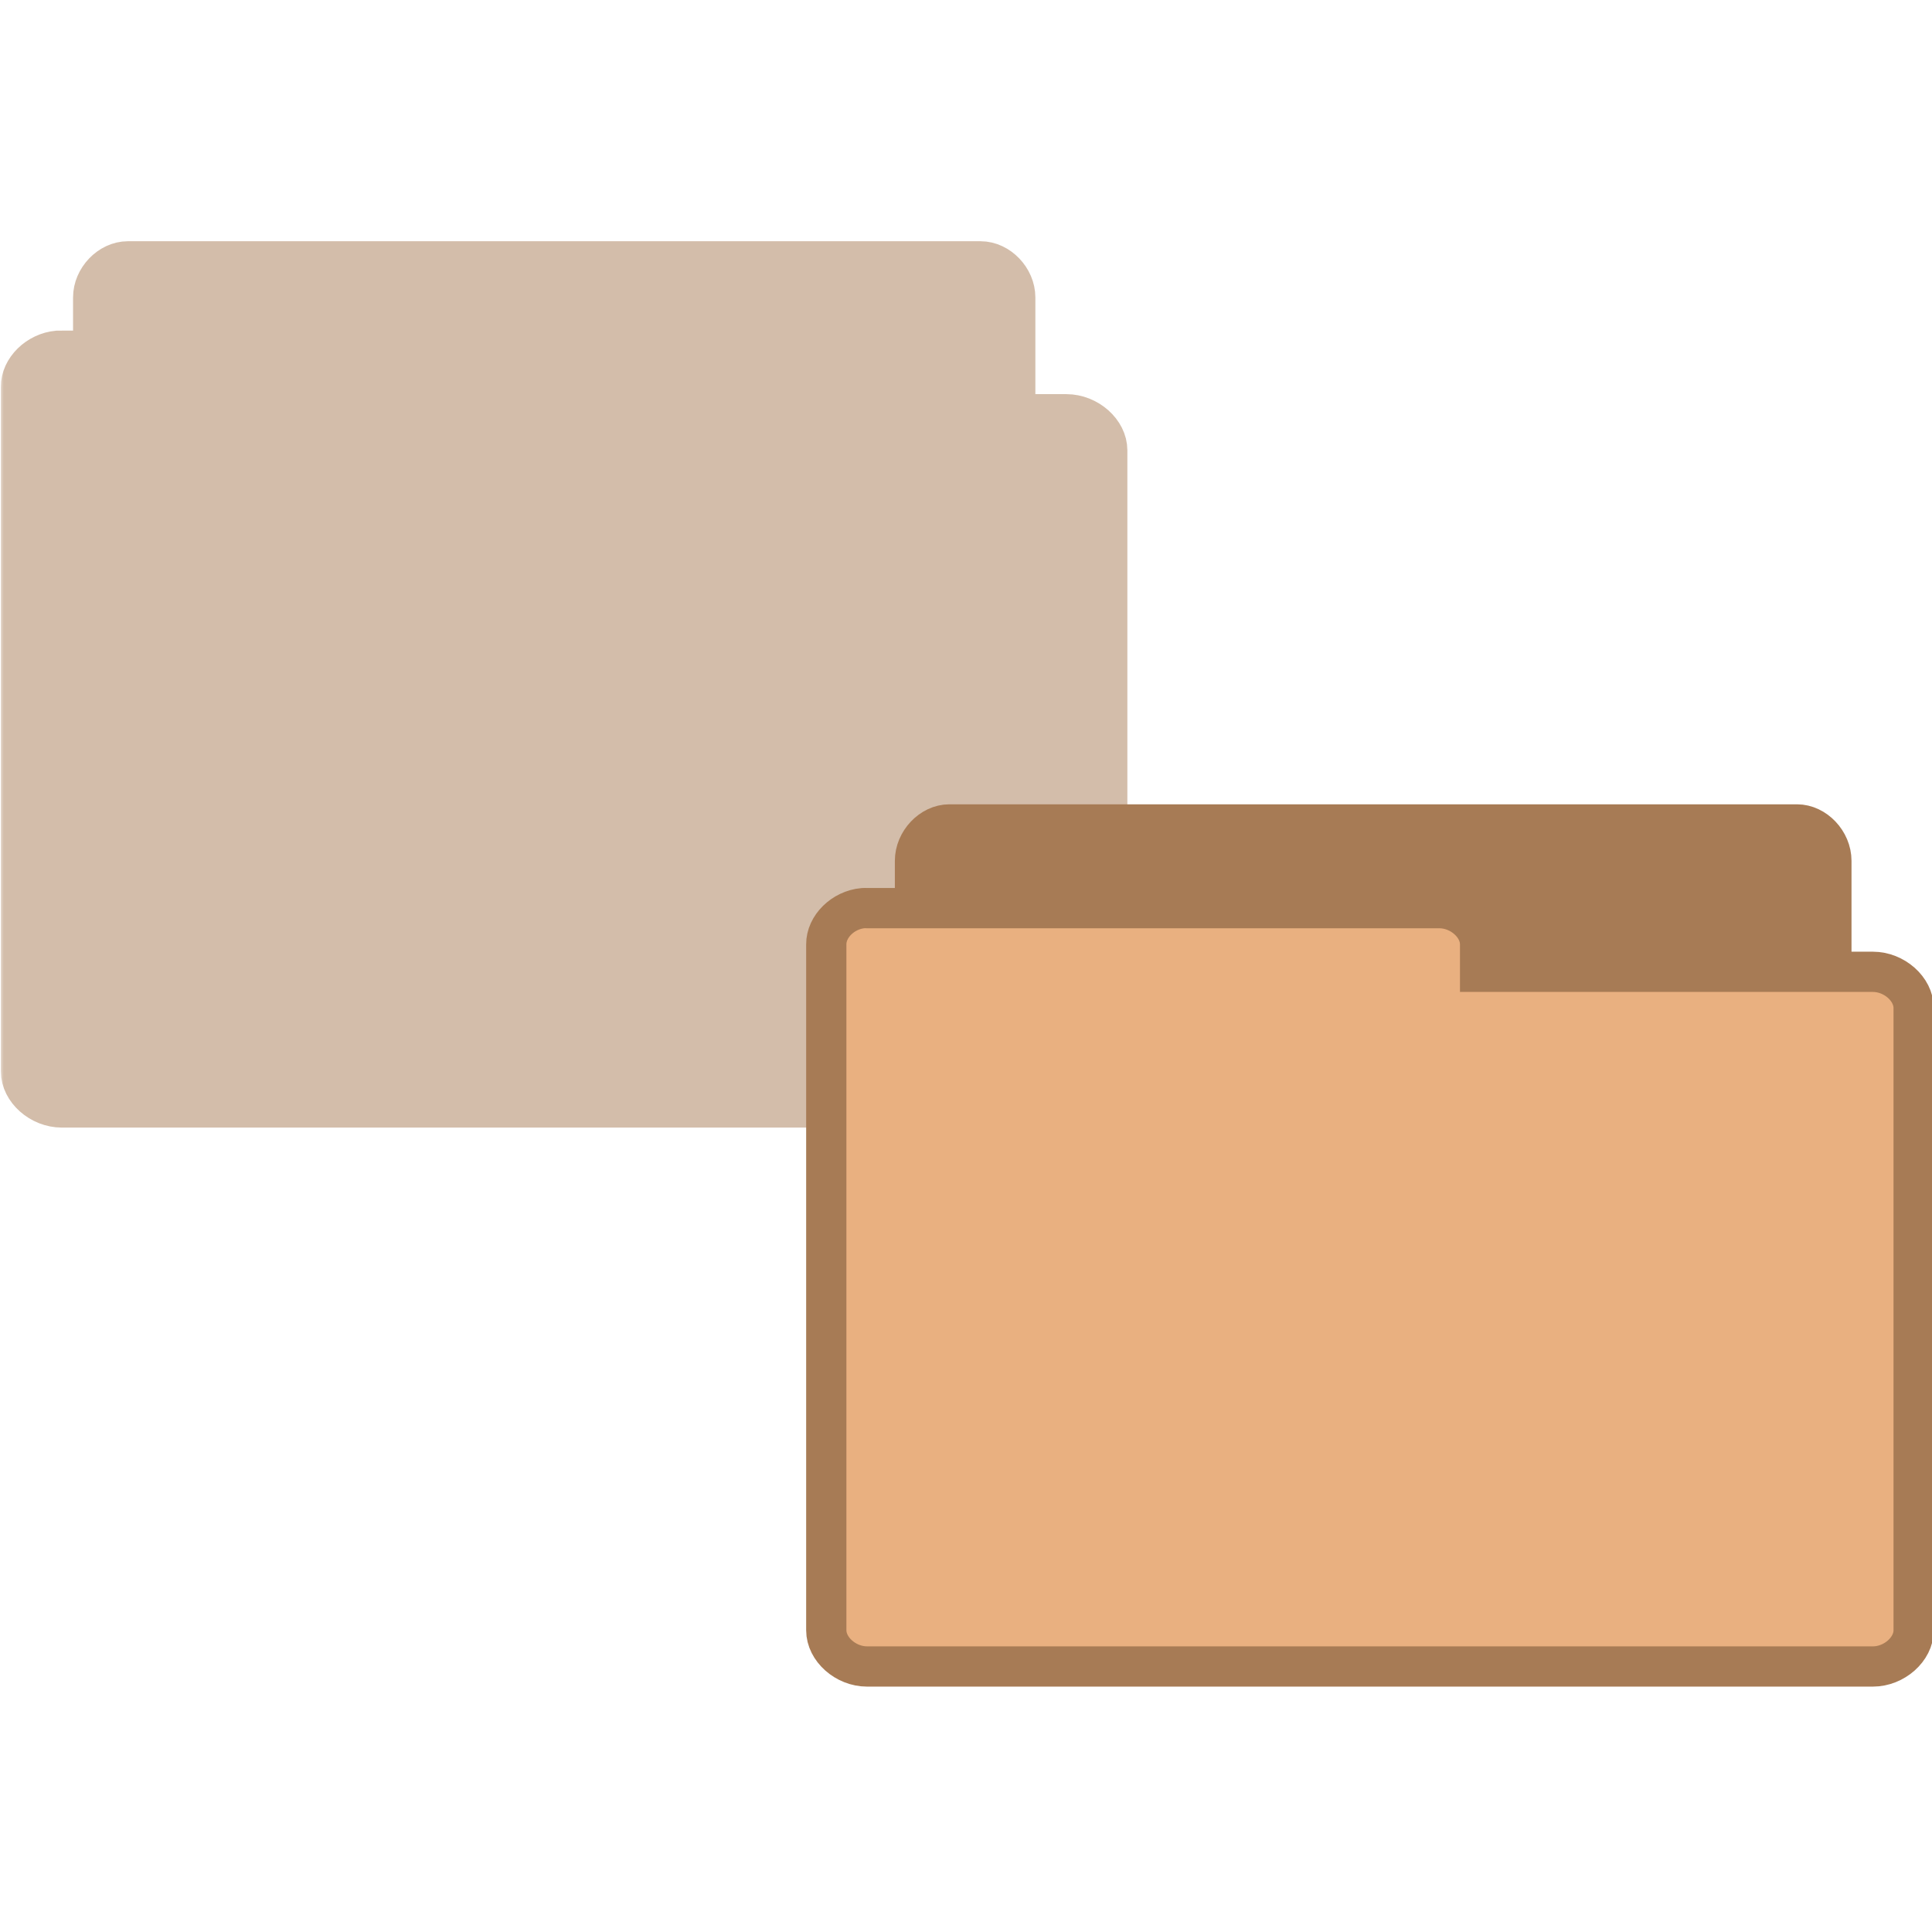 <svg width="256" xmlns="http://www.w3.org/2000/svg" height="256" viewBox="0 0 256 256" xmlns:xlink="http://www.w3.org/1999/xlink">
<defs>
<clipPath id="clip1">
<rect width="256" height="256"/>
</clipPath>
<filter width="100%" x="0" y="0" height="100%" filterUnits="objectBoundingBox" id="alpha">
<feColorMatrix values="0 0 0 0 1 0 0 0 0 1 0 0 0 0 1 0 0 0 1 0" in="SourceGraphic" type="matrix"/>
</filter>
<g style="clip-path:url(#clip1)" id="surface6">
<path style="fill:#a77b55;stroke:#a77b55;stroke-width:.838" d="M 6.393 24.794 C 6.042 24.758 5.744 24.41 5.746 24.036 L 5.746 9.699 C 5.746 9.303 6.088 8.942 6.463 8.942 L 24.127 8.942 C 24.502 8.942 24.844 9.303 24.844 9.699 L 24.844 22.706 C 24.844 23.103 24.502 23.463 24.127 23.464 L 17.229 23.464 L 17.229 24.036 C 17.229 24.433 16.888 24.794 16.513 24.794 L 6.463 24.794 C 6.439 24.795 6.416 24.795 6.393 24.794 Z " transform="matrix(6.396 0 0 6.33 -24.391 -21.986)"/>
<path style="fill:#a77b55;stroke:#a77b55;stroke-width:.838" d="M 5.012 10.813 C 4.598 10.849 4.248 11.197 4.25 11.57 L 4.25 25.901 C 4.25 26.297 4.652 26.658 5.094 26.658 L 25.906 26.658 C 26.348 26.658 26.75 26.297 26.75 25.901 L 26.75 12.9 C 26.75 12.503 26.348 12.143 25.906 12.143 L 17.779 12.143 L 17.779 11.57 C 17.779 11.174 17.377 10.813 16.936 10.813 L 5.094 10.813 C 5.067 10.812 5.039 10.812 5.012 10.813 Z " transform="matrix(6.396 0 0 6.33 -24.391 -21.986)"/>
</g>
<mask id="mask0">
<g style="filter:url(#alpha)">
<rect width="256" x="0" y="0" height="256" style="fill:#000;fill-opacity:.502"/>
</g>
</mask>
</defs>
<use style="mask:url(#mask0)" xlink:href="#surface6"/>
<g style="stroke:#a77b55">
<path style="fill:#a77b55" d="M 23.505 39.407 C 23.086 39.364 22.731 38.949 22.734 38.503 L 22.734 21.388 C 22.734 20.914 23.141 20.484 23.588 20.484 L 44.65 20.484 C 45.097 20.484 45.503 20.914 45.503 21.388 L 45.503 36.915 C 45.503 37.388 45.097 37.819 44.65 37.819 L 36.426 37.819 L 36.426 38.503 C 36.425 38.977 36.018 39.407 35.572 39.407 L 23.588 39.407 C 23.56 39.409 23.532 39.409 23.505 39.407 Z " transform="scale(5.333)"/>
<path style="fill:#e9b080" d="M 21.444 22.564 C 20.947 22.607 20.527 23.021 20.53 23.464 L 20.53 40.506 C 20.53 40.977 21.012 41.406 21.543 41.406 L 46.534 41.406 C 47.064 41.406 47.547 40.977 47.547 40.506 L 47.547 25.046 C 47.547 24.574 47.064 24.146 46.534 24.146 L 36.775 24.146 L 36.775 23.464 C 36.775 22.993 36.292 22.564 35.762 22.564 L 21.543 22.564 C 21.51 22.562 21.477 22.562 21.444 22.564 Z " transform="scale(5.333)"/>
</g>
</svg>
